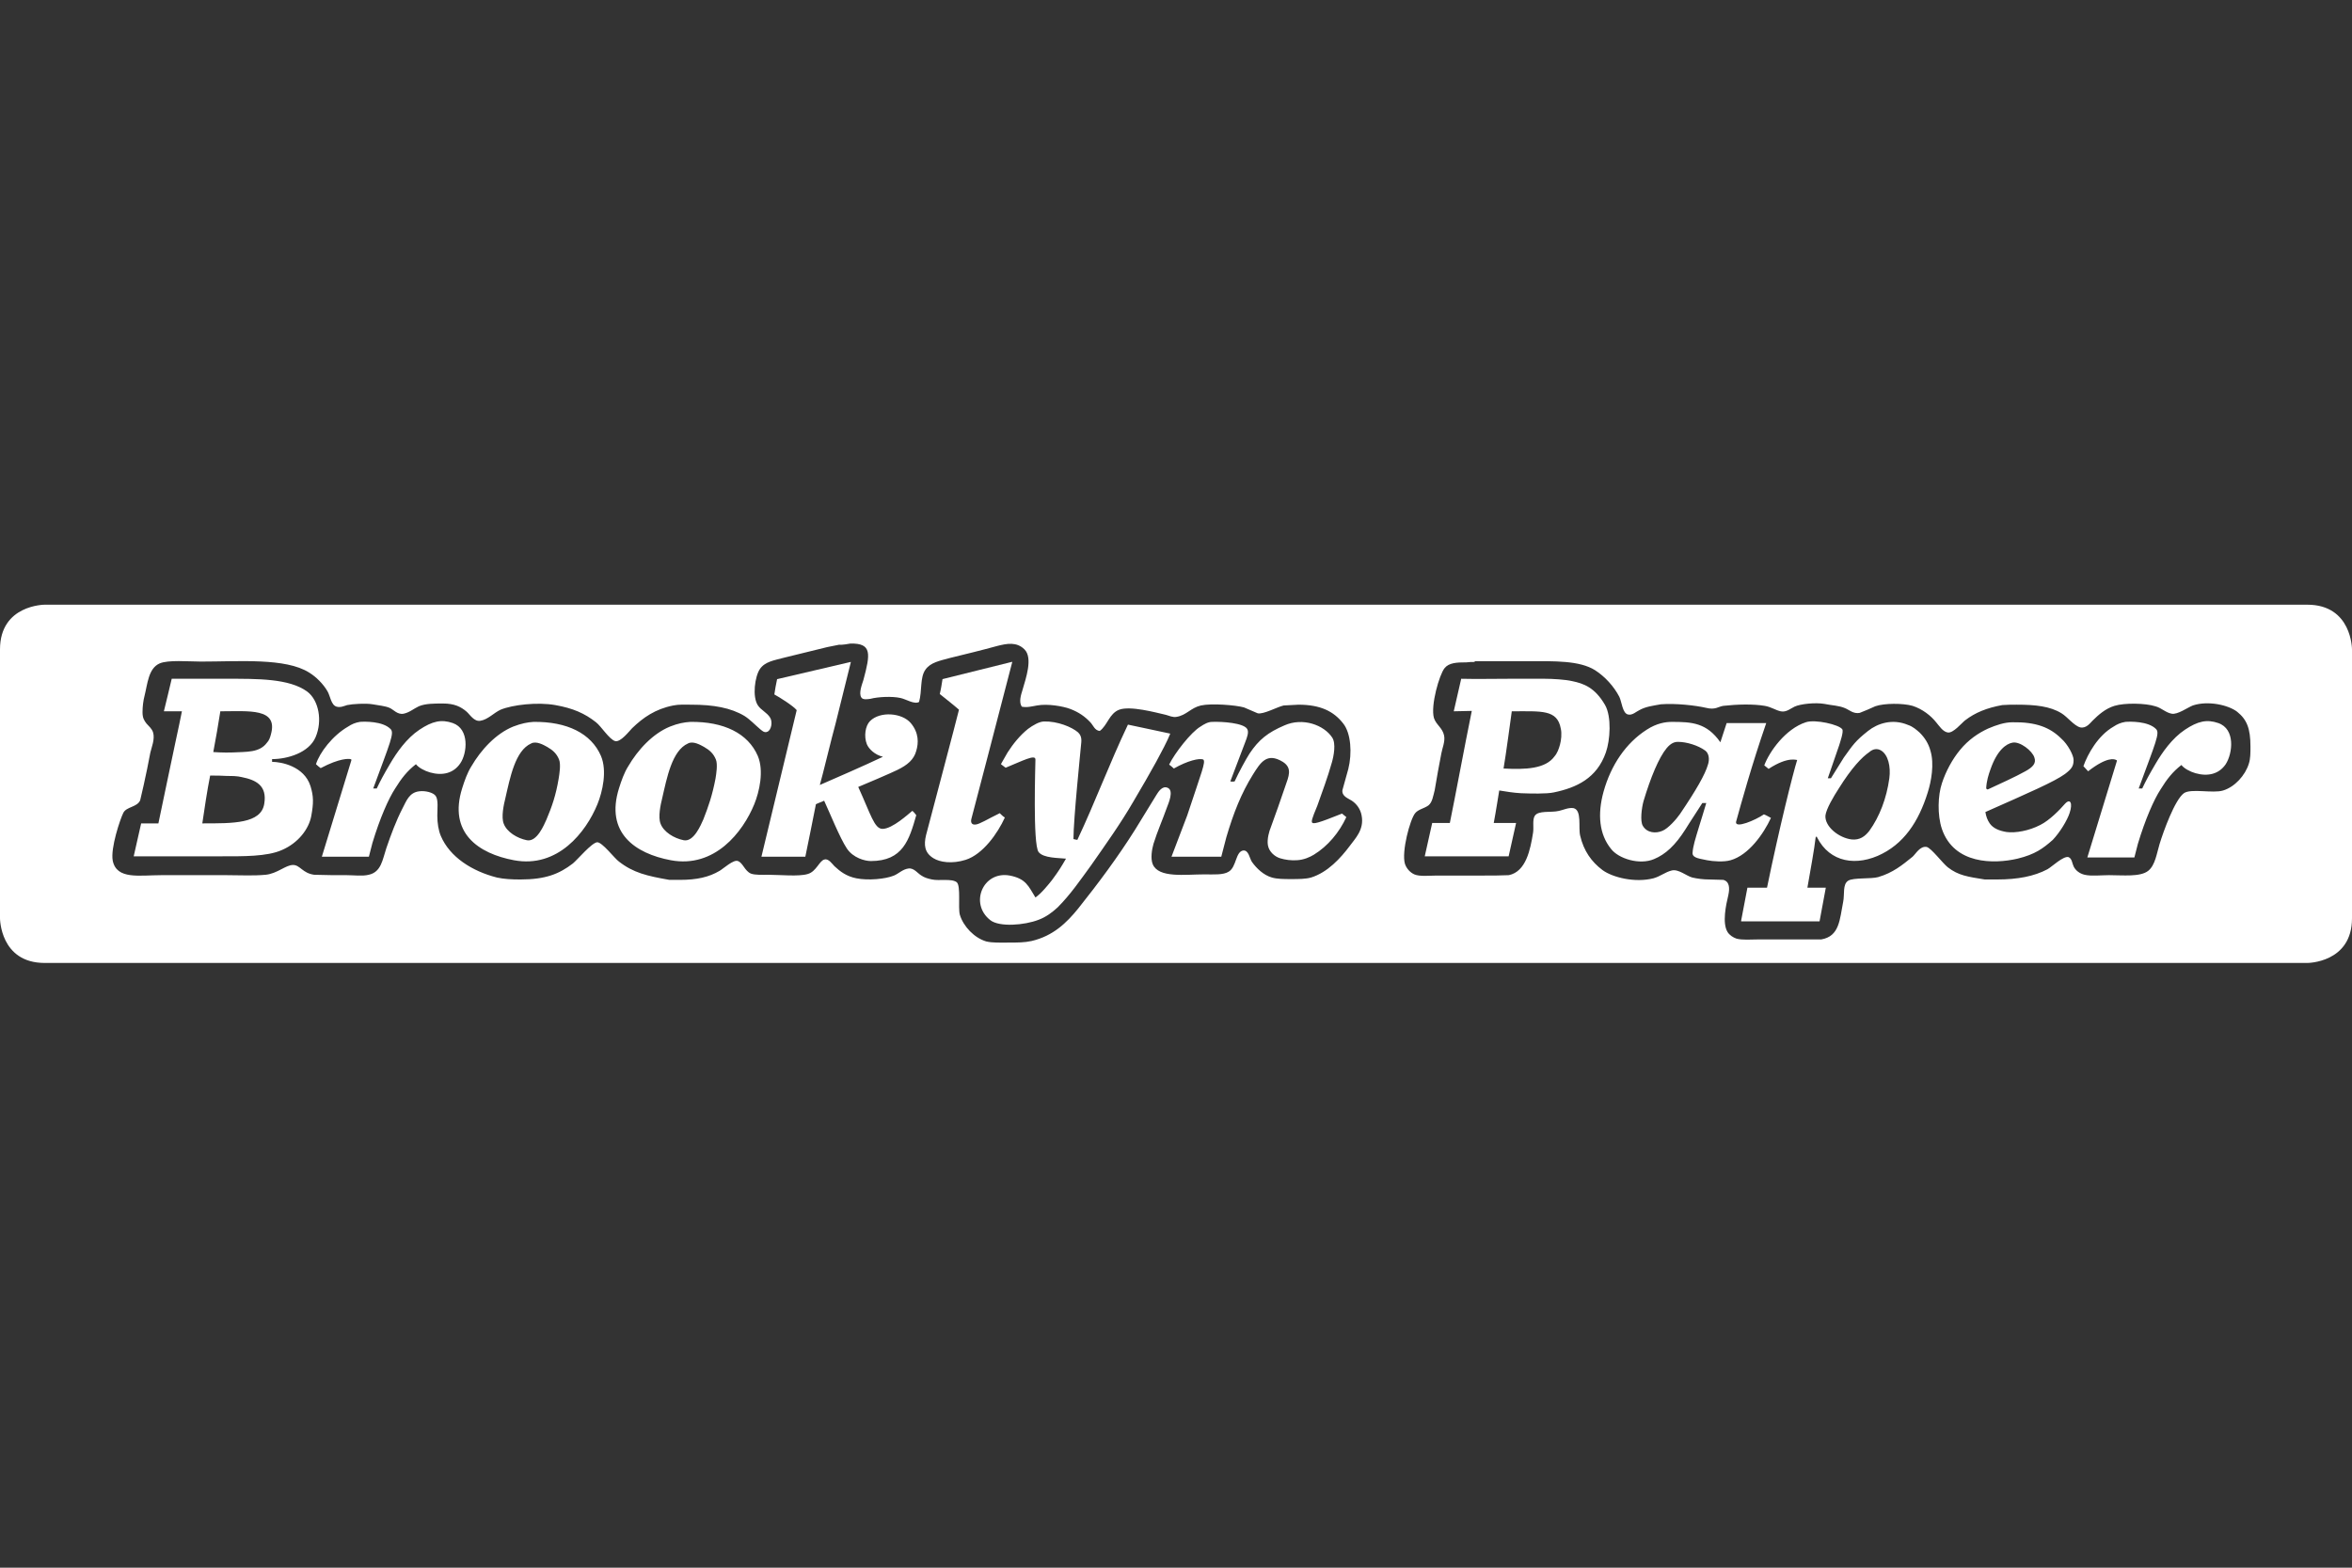 <?xml version="1.0" encoding="UTF-8"?> <svg xmlns="http://www.w3.org/2000/svg" id="Layer_1" width="600" height="400" viewBox="0 0 600 400"><rect x="0" y="0" width="600" height="400" fill="#333333" stroke="none"/><defs><style>.cls-1{fill:#fff;}</style></defs><path class="cls-1" d="m588.6,154.29H11.4s-11.4,0-11.4,11.4v68.61s0,11.4,11.4,11.4h577.2s11.4,0,11.4-11.4v-68.61s0-11.4-11.4-11.4Zm-244.24,61.51c-2.4,3.2-5.7,6.8-9.9,8.1-1.4.4-3.2.4-5.1.4-1.8,0-3.5,0-4.9-.4-2.1-.6-3.9-2.3-5.1-4-.6-.9-.8-3-2.2-2.9-2,.3-1.7,4.2-3.7,5.4-1.4.9-3.9.7-6.2.7-5,0-11.7,1-13.2-2.6-.6-1.5-.2-3.8.2-5.2,1-3.2,2.3-6.1,3.4-9.2.4-1.1,1.9-4.4.2-5.1-1.4-.6-2.4,1.1-2.9,1.9-1.8,2.9-3.6,5.9-5.4,8.8-4.4,7-9.4,13.7-14.5,20.1-3,3.7-6.4,7-11.9,8.3-1.8.4-3.7.4-5.8.4s-4.2.1-5.8-.3c-3-.9-5.8-3.8-6.7-6.8-.5-1.8.3-7.4-.8-8.3-1.3-1-4.5-.3-6.3-.7-1-.2-2-.5-2.7-1-.9-.5-1.9-2-3.3-1.8-1.5.2-2.5,1.3-3.7,1.8-2.2.9-6.6,1.3-9.6.7-2.5-.5-4.1-1.7-5.6-3.1-.5-.5-1.5-2-2.5-1.7-1.3.2-2.1,3.1-4.3,3.7-2.2.7-7.2.2-10,.2-1.6,0-3.4.1-4.5-.3-1.6-.7-2-2.7-3.3-3.2-1.1-.5-3.8,2-4.7,2.5-2.7,1.6-5.8,2.3-10.1,2.3h-2.7c-5.7-1-9.2-1.8-12.9-4.7-1.1-.8-4.2-4.9-5.5-4.9-1.4.1-5,4.4-6.2,5.4-3.5,2.7-7,4.1-13.4,4.1-2.2,0-4.2-.1-6-.5-6.3-1.6-12-5.2-14.3-10.6-.6-1.4-.9-3.3-.9-5.2,0-1.6.3-4-.4-5-.6-.9-2.7-1.4-4.2-1.2-2.6.3-3.3,2.5-4.3,4.4-1.6,3.1-2.9,6.6-4.1,10.1-1,3-1.3,6.1-4.5,6.8-1.6.4-3.8.1-5.6.1-2.8,0-5.5,0-8.3-.1-3-.4-3.6-2.5-5.4-2.5-1.9,0-4,2.2-7,2.5-3.4.3-6.1.1-10,.1h-16.6c-5.6,0-11.4,1.2-12.4-3.7-.6-3.2,1.9-10.6,2.7-12.2.8-1.6,3.5-1.4,4.3-3.2.3-1.3.6-2.6.9-3.9.6-2.8,1.2-5.5,1.7-8.3.3-1.3,1.2-3.4.7-5.1-.3-1-1.1-1.6-1.7-2.3-.6-.8-1-1.4-1-2.9,0-1.4.2-3,.5-4.1.8-3.2,1-7,3.8-8.3,2.2-1,7.5-.5,10.6-.5,9.7,0,21.6-1,27.6,2.8,1.8,1.1,3.6,2.9,4.7,4.8.7,1.2.9,3.5,2.3,3.9,1,.3,2-.2,2.7-.4,1.4-.3,4.8-.5,6.5-.2,1.6.3,3.1.4,4.3.9,1,.4,2,1.8,3.6,1.5,1.5-.3,2.6-1.3,3.9-1.9,1.7-.7,3.8-.7,6.2-.7,2.8,0,4.5.8,6,2.1.8.7,1.9,2.6,3.5,2.3,1.9-.3,3.4-2,5.1-2.8,3.1-1.3,9.5-2,14-1.2,4.5.8,7.5,2.1,10.4,4.4,1.3,1,3.4,4.4,4.9,4.8,1.4.3,3.6-2.6,4.3-3.3,2.8-2.7,5.9-4.9,10.5-5.8,1.4-.3,3-.2,4.6-.2,5.7,0,10.1.8,13.6,2.9,1.4.9,2.6,2.2,3.9,3.3.4.3,1.1,1.1,1.9.7,1-.4,1.4-2.5.7-3.6-.8-1.3-2.3-1.9-3.1-3.1-1.5-2.2-.8-7.4.5-9.3,1.3-1.9,3.6-2.2,6.2-2.9,3.7-.9,7.4-1.8,11-2.7,1-.2,2-.4,3-.6.5.1,2.5-.2,2.9-.3,5.5-.1,5.1,2.6,3.3,9.3-.3,1-1.3,3.4-.5,4.5.4.6,1.6.4,2.3.3,1.9-.5,5.5-.7,7.7-.2,1.4.3,3.5,1.7,4.7,1,.8-2.8.2-6.2,1.6-8.2,1.3-1.9,3.7-2.3,6.2-3,4.1-1,8.2-2,12.2-3.1,2.4-.6,4.9-1.1,6.9.9,2.2,2.2.3,7.5-.5,10.3-.4,1.3-1,3.1-.2,4.3,1.3.3,2.7-.1,3.9-.3,2.7-.5,6.7.2,8.5.9,2.1.8,3.7,1.9,5.1,3.4.7.7,1.1,2.1,2.4,2.2,2-1.5,2.4-4.4,4.9-5.4,2.8-1.1,9.4.7,12,1.3.7.2,1.8.7,2.7.5,2.5-.4,3.6-2.3,6.2-2.9,2.7-.6,8.9-.1,11,.5,1.2.5,2.3,1,3.5,1.5,1.5.3,4.9-1.6,6.6-2,1.3-.1,2.5-.1,3.8-.2,5.6,0,9,1.7,11.4,4.8,2,2.5,2.3,7.6,1.3,11.6-.5,1.8-1,3.6-1.5,5.4-.2,1.6,1.5,2.1,2.4,2.7,1.2.8,2.2,2.1,2.5,3.8.7,3.6-1.7,5.9-3,7.7Zm229.34-21c-.9,3-3.6,6-6.6,6.9-2.6.8-8.2-.6-10,.7-2.3,1.7-5.2,9.7-6.2,13-.7,2.3-1.1,5.4-2.9,6.8-2,1.6-6.5,1.1-10,1.1-2,0-4.5.3-6.2-.1-1.3-.3-2.3-1.1-2.8-2.1-.4-.8-.4-2-1.3-2.4-1.3-.4-4.3,2.5-5.4,3.1-3.4,1.8-7.6,2.6-12.8,2.6h-3.2c-4.3-.7-6.7-1-9.4-3.1-1.3-1-4.2-4.9-5.4-5.2-1.7-.3-2.8,1.8-3.6,2.5-2.6,2.1-5,4.1-8.8,5.2-1.8.5-6.3.1-7.6.9-1.5.9-.9,3.5-1.3,5.4-.9,4.5-.9,8.8-5.6,9.6h-16.2c-1.7,0-3.9.2-5.4-.2-.9-.3-1.8-.9-2.3-1.7-1.4-2.3-.4-6.9.2-9.4.4-1.8.3-3.5-1.3-3.9-1.2,0-2.4-.1-3.6-.1-1.5,0-3-.2-4.3-.5-1.5-.4-3.5-2.2-5.2-1.8-1.7.4-2.9,1.5-4.7,2-4.7,1.2-10.4-.2-13-2.1-2.8-2.1-4.8-4.9-5.7-8.8-.5-2.1.5-6.5-1.7-7-1.3-.2-2.7.5-3.7.7-2,.5-5.3-.2-6.2,1.3-.6,1-.2,2.8-.4,4.2-.7,4.4-1.8,10-6.2,10.9-2.1.1-4.2.1-6.3.1h-12c-1.9,0-4.4.3-5.8-.3-1.1-.5-2-1.5-2.4-2.7-.9-3.1,1.3-11.3,2.6-12.9.8-1,2.3-1.2,3.4-2,1-.8,1.2-2.4,1.6-3.9.5-3.1,1.1-6.3,1.7-9.4.2-1.2,1-3,.7-4.5-.4-2-2-2.7-2.6-4.5-.9-3.2,1.4-11.1,2.7-12.7,1.1-1.4,3.1-1.5,5.6-1.5.7-.1,1.4-.1,2.1-.1v-.2h13.7c6.6,0,13-.2,17,2.3,2.5,1.6,4.8,4.1,6.2,6.8.6,1.2.8,4.2,2.2,4.5,1.1.3,2.2-.8,2.9-1.1,1.6-.9,3.3-1.1,5.5-1.5,3.8-.3,8.9.3,11.5.9,2.4.6,3.1-.3,4.4-.5,3.6-.4,7.6-.5,10.6,0,1.7.3,2.7,1.1,4.1,1.4s2.6-.8,3.5-1.2c1.5-.7,5.3-1.1,7.6-.7,1.9.4,3.7.4,5.3,1.1,1,.4,2.1,1.5,3.7,1.2,1.3-.5,2.7-1.1,4-1.7,2.3-.8,7.1-.8,9.5-.1,2.5.8,4.7,2.5,6.1,4.3.7.8,1.6,2.3,2.9,2.5,1.4.2,3.5-2.4,4.4-3.1,2.6-2,5.6-3.2,9.5-3.9,1.3-.1,2.5-.1,3.7-.1,4.7,0,8.5.4,11.4,2.2,1.5.9,3.2,3.2,4.8,3.6,1.5.3,2.5-1.1,3.1-1.7,1.5-1.5,3.3-3.1,5.6-3.8,2.6-.8,7.9-.7,10.4.1,1.6.4,2.6,1.6,4.2,1.9,1.5.3,4.1-1.6,5.4-2.1,3.9-1.3,9.1-.1,11.3,1.6,2.5,2,3.4,4.3,3.4,8.9,0,1.6,0,3.1-.4,4.3Z"></path><path class="cls-1" d="m232.74,206.9c.2.1.9.9,1,1.1-1.8,6.3-3.4,11.7-11.6,11.7-1.5,0-4.5-.8-6.1-3.2-1.8-2.7-4.4-9.2-5.8-12.2-.8.4-1.3.5-2.1.9-.9,4.6-1.8,9-2.7,13.4h-11.2c3-12.5,6-24.9,9-37.41-.9-1.1-4.4-3.3-5.7-4,.2-1.3.4-2.6.7-3.9,6.3-1.5,12.5-2.9,18.8-4.4v.1c-1.3,5.2-2.6,10.5-3.9,15.7-.9,3.2-3.4,13.6-4,15.6,3.9-1.7,11.5-5,16.1-7.2-2.1-.5-3.6-2-4.1-3.2-.8-2-.4-4.7.8-5.9,2.6-2.6,8.2-2.1,10.4.5,2.1,2.5,2,5.1,1.4,7.1-.6,2.2-2.2,3.6-4.9,4.9-1.4.7-8.4,3.7-9.9,4.3,3.2,7,4.1,10.7,6.2,10.7,2.5,0,6.6-3.8,7.6-4.6m22.3.6c-3.1,1.5-5.1,2.8-6.2,2.9-1,.1-1.3-.6-1-1.6.6-2.2,6.9-26.4,10.4-39.91h-.1c-5.9,1.5-11.8,2.9-17.7,4.4-.2,1.3-.4,2.6-.7,3.8,1.6,1.3,3.3,2.6,4.9,4-.3,1.4-7.8,29.7-8.4,32.01-.6,2.5-.4,4.5,1.9,5.9,1.6,1,4.7,1.5,8.2.4,4.4-1.4,8.2-6.8,10-10.8-.4-.2-1-.8-1.3-1.1m-185.93-20.1c1.9-6.8-5.6-5.9-12.9-5.9-.7,4.3-1,6.2-1.8,10.4.2,0,2.6.2,5,.1,3.5-.2,6.8.1,8.7-2.5.5-.5.8-1.3,1-2.1m-1.7,17.7c.8-4.7-2.2-6.1-5.7-6.8-1.2-.3-2.5-.3-3.7-.3-1.5-.1-2.9-.1-4.4-.1-.8,4-1.4,8.2-2,12.2,7.8,0,15,.1,15.8-5m11-28.6c2.9,2.2,3.9,7.4,2.1,11.6-1.7,4-7.2,5.6-11.1,5.6v.7c2.3,0,8.2,1.1,9.8,6.2.8,2.6.8,4.3.2,7.6-.6,3.3-3.3,6.9-7.5,8.7-3.8,1.7-10,1.6-15.5,1.6h-22.3c.6-2.5,1.3-5.9,1.9-8.4h4.4c1.4-6.8,2.9-13.8,4.3-20.5.5-2.2,1.5-7.1,1.7-8.1h-4.6c.5-2.1,1.5-6.1,2-8.3h13.9c8,0,16.1-.1,20.7,3.3m319.55,13.5c.3-1.1.5-2.8.2-4.1-.9-4.9-4.9-4.4-12.5-4.4,0,0-1.6,11.9-2.1,14.6,5.6.3,10.7.1,13-3.1.7-.8,1.1-1.9,1.4-3m11.5-10.1c1.7,3,1.3,9,.2,12.1-2.3,6.6-7.5,9-13.3,10.2-1.8.4-6,.3-8.4.2-1.8-.1-3.7-.4-5.5-.7,0,0-.9,5.7-1.4,8.3h5.7c-.5,2.2-1.4,6.3-1.9,8.5h-21.4c.6-2.5,1.3-6,1.9-8.5h4.5c1.4-6.8,3.7-19.3,5.6-28.6-1.6,0-2.8.1-4.6.1.5-2.1,1.4-6.2,1.9-8.3,4,.1,8.2,0,12.3,0h9c2,0,5.3.2,7,.6,2.9.6,5.8,1.6,8.4,6.1m107.22,16.9c2-1.1,2.8-2.1,2.3-3.5-.5-1.7-3.7-4.2-5.6-3.8-1.6.3-3.9,1.9-5.6,6.8-.5,1.4-1,2.9-1.1,4.9.2.2.3.3.5.2,2.8-1.3,7-3.2,9.5-4.6m12.3-2.9c0,1.6-.5,2.3-2.2,3.6-2.8,2-8.8,4.6-20.3,9.7.2,1.2.5,2,1.1,2.9.9,1.3,2.5,1.9,4.3,2.2,2.3.3,5.7-.3,8.6-1.8,2.4-1.2,5-3.9,6.3-5.4,1.4-1.5,2-.1,1.2,2.3-.6,1.9-2.5,5-4.3,6.9-2.5,2.2-4.5,3.7-9,4.8-6,1.4-16.2,1.5-19.3-7.6-1.2-3.6-1-8.6,0-11.6,1-3.1,2.7-6.2,4.6-8.5,2.2-2.7,4.8-4.4,7.2-5.5,2.1-.9,4.2-1.6,6.2-1.6,6-.1,9.6,1.3,12.5,4.2,1.6,1.4,3.1,4.2,3.1,5.4m-413.47-9.4c-2.9-1-5.2-.5-8.5,1.7-3.3,2.2-5.8,5.8-7.5,8.7-1.7,2.9-2.4,4.2-3.4,6.3h-.9c4.3-11.7,5.5-14.2,4.4-15.2-2-2-6.6-1.9-7.8-1.8-1.2.2-2.1.6-3,1.2-4,2.3-7.3,6.7-8.2,9.6.3.3.9.8,1.2,1,4.9-2.6,7.2-2.4,7.6-2.3s.2.3.2.4c-1.4,4.6-7.3,23.8-7.5,24.5h12c.3-1.1.6-2.3.9-3.5,1.9-6.3,4.1-11.3,5.8-13.9,1.6-2.6,3.1-4.5,5.3-6.2.7.9,2.2,1.7,3.6,2.1,3.2.9,6,.2,7.7-2.3,1.8-2.6,2.4-8.8-1.9-10.3m450.38,0c-2.9-1-5.2-.5-8.5,1.7s-5.8,5.8-7.5,8.7c-1.7,2.9-2.4,4.2-3.4,6.3h-.9c4.3-11.7,5.5-14.2,4.4-15.2-2-2-6.6-1.9-7.8-1.8-1.2.2-2.1.6-3,1.2-4,2.3-6.6,7-7.7,10.1.3.3.9,1,1.2,1.3,4.9-3.8,6.7-3.1,7.1-2.9.4.1.2.3.2.4-1.4,4.6-7.3,23.8-7.5,24.5h12c.3-1.1.6-2.3.9-3.5,1.9-6.3,4.1-11.3,5.8-13.9,1.6-2.6,3.1-4.5,5.3-6.2.7.9,2.2,1.7,3.6,2.1,3.2.9,6,.2,7.7-2.3,1.8-2.8,2.5-9-1.9-10.5m-423.37,14.2c.2-1.2.6-3.7.1-4.9-.6-1.5-1.6-2.4-3-3.2-.9-.5-2.8-1.6-4.1-.9-4.1,1.8-5.4,8.8-6.6,14-.4,1.6-1.1,4.8-.4,6.5.8,2.1,3.4,3.7,5.9,4.2,2.6.5,4.4-4,5-5.3,1.4-3.3,2.4-6.2,3.1-10.4m-6.4-14.5c8.5-.1,14.7,2.9,17.2,8.7,1.6,3.8.4,9.1-.9,12.3-2.9,7.1-10.1,16.4-21.3,14.3-9.1-1.7-16.8-7-13.2-18.4.6-1.9,1.3-3.9,2.3-5.5,2.5-4.3,6.3-8.4,10.7-10.2,2.1-.8,3.6-1.1,5.2-1.2m46.41,14.5c.2-1.2.6-3.7.1-4.9-.6-1.5-1.6-2.4-3-3.2-.9-.5-2.8-1.6-4.1-.9-4.1,1.8-5.4,8.8-6.6,14-.4,1.6-1.1,4.8-.4,6.5.8,2.1,3.4,3.7,5.9,4.2,2.6.5,4.4-4,5-5.3,1.3-3.3,2.3-6.2,3.1-10.4m-6.4-14.5c8.5-.1,14.7,2.9,17.2,8.7,1.6,3.8.4,9.1-.9,12.3-2.9,7.1-10.1,16.4-21.3,14.3-9.1-1.7-16.8-7-13.2-18.4.6-1.9,1.3-3.9,2.3-5.5,2.5-4.3,6.3-8.4,10.7-10.2,2-.8,3.6-1.1,5.2-1.2m111.62.7c-4.8,10.1-8.2,19.4-12.9,29.4-.3,0-.9-.2-1-.2,0-5.1,1.8-22.4,2-24.7.1-1.2-.2-1.9-.8-2.5-1.6-1.4-5.3-2.9-8.7-2.8-1.2,0-2.9,1-4.1,1.9-2,1.6-3.8,3.8-5.2,6-.5.9-1.1,1.9-1.6,2.8q0,.1-.1.2c.4.3.8.6,1.2.9,4.4-1.8,7.6-3.5,7.6-2.1,0,1.3-.7,21.6.8,23.6,1.2,1.6,5.2,1.5,7,1.7-1.4,2.4-1.9,3.2-3.6,5.5-.8,1-2.7,3.4-4.2,4.4-1.8-2.9-2.4-4.8-6.6-5.6-6.8-1.2-10.3,7.2-4.9,11.4,2.3,1.8,8.7,1.3,12.3-.1,1.9-.7,3.5-1.9,4.9-3.2,3.2-3.2,5.8-7,8.5-10.7,3.7-5.3,7.5-10.6,10.8-16.3,2.1-3.5,4.3-7.4,5.8-10.1,1.4-2.6,2.8-5.2,3.6-7.2-3.4-.7-6.9-1.5-10.8-2.3m46.91,24.8c-.1-.7,1.1-3.3,1.4-4.1,1.3-3.7,2.6-7.1,3.7-11,.5-1.7,1.1-4.9.1-6.4-2.1-3.2-7.5-5.2-12.2-3.1-4.2,1.8-6.5,3.6-8.9,7.2-.9,1.4-2.7,4.7-3.8,7.1q-.5.1-1.1,0c1.3-3.5,2.5-6.5,3.8-10,.5-1.3,1-2.6.5-3.4-.9-1.5-6.2-1.9-8.9-1.8-1.1,0-2.1.6-3,1.2-2.4,1.4-6.6,6.8-8,9.7.4.3.9.7,1.2,1,3.5-2,6.5-2.7,7.5-2.3.7.6-.4,3.1-4.1,14.3-1.4,3.6-2.6,6.9-4,10.5h12.7c.4-1.7.9-3.3,1.3-5,1.8-6.1,3.8-11.2,6.8-16,1.9-3,3.5-5.7,7.6-3.2,2.5,1.6,1.5,3.7.6,6.3-1.2,3.5-2.4,7-3.7,10.5-.3.7-1,2.9-.7,4.5.3,1.7,1.8,2.9,3.1,3.3,1.3.4,2.8.6,4.3.5,1.8-.1,3.3-.8,4.3-1.4,3.6-2.2,6.5-5.7,8.3-9.6-.4-.3-.7-.6-1.1-.9-6,2.4-7.6,2.9-7.7,2.1m93.92-2c4.2-6.2,6.4-10.1,7.1-12.5.5-1.4.3-3-.7-3.7-1.8-1.3-4.7-2.2-6.9-2.2-.9,0-1.8.3-2.9,1.6-2,2.4-4.1,7.5-5.9,13.5-.5,1.8-.9,5.1-.2,6.3,1.1,1.9,3.4,2,5,1.3,1.5-.6,3.6-3,4.5-4.3m23.2,1c-1.9,4.1-5.7,9.5-10.3,10.8-1.7.5-4.5.3-6,0-1.7-.4-3.7-.5-3.7-1.8.1-1.8.7-3.6,1.7-6.9.7-2.3.8-2.5,1.8-5.9h-1c-.8,1.3-3.4,5.2-4.3,6.7-2.6,4.1-5.1,6.4-8,7.6-3.7,1.6-9.1-.1-11-2.6-3-3.7-3.5-8.8-1.9-14.6,1.9-6.8,5.7-12.4,11-15.8,2.6-1.7,4.9-2,6.4-2,5.1,0,8.9.2,12.4,5.2.2-.6.8-2.4,1.6-4.9h10.1c-3.7,10.7-6.4,20.5-7.7,25.2-.3,1.8,4.9-.4,7.1-1.9.6.2,1.2.6,1.8.9m28.1-17.2c-1-.6-2.1-.4-3,.4-1.9,1.3-4.5,4-7.8,9.3-1.3,2-3.2,5.2-3.4,6.9-.2,2.8,3.4,5.7,6.7,6.1,2.1.2,3.4-.8,4.5-2.2,2.6-3.6,4.4-8.3,5.1-13.4.4-3-.3-6-2.1-7.1m9.9-4.5c1.2,1.2,2.2,2.7,2.7,4.6,1,3.3.2,7.8-.7,10.6-2.3,7.4-6.1,13.3-12.8,16.2-6.6,2.8-13.2,1.1-16-6,0,0,1.3.2.2,1.3-.3,2.8-1.4,8.8-2.1,12.8h4.7c-.4,2.4-1.2,6.2-1.6,8.6h-20v-.2c.5-2.6,1.1-5.8,1.6-8.4h5c3.1-15.1,6.6-29.1,7.7-32.61,0,.2-2.1-1.1-7.3,2.3-.4-.3-.7-.6-1.1-.9,1.3-3.5,5.4-9.3,10.6-11,2.4-.8,8.5.6,9.3,1.8.4.6-.6,3.4-.8,4.1-.9,2.6-1.4,4.1-2.9,8.4h.8c.7-1.1,2.6-4.2,3.3-5.3,2.3-3.2,2.9-4.2,6.2-6.8,2.4-1.9,6.2-3.2,10.2-1.5,1.2.4,2.1,1.2,3,2"></path></svg> 